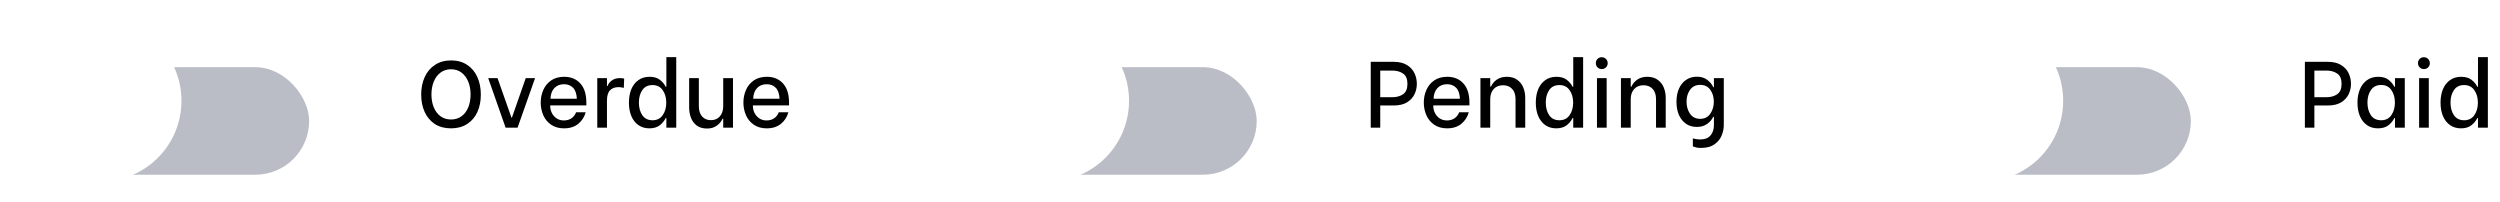 <svg width="372" height="30" viewBox="0 0 372 30" fill="none" xmlns="http://www.w3.org/2000/svg">
<g filter="url(#filter0_i)">
<rect x="286" y="6" width="40" height="16" rx="8" fill="#BABDC6"/>
</g>
<g filter="url(#filter1_d)">
<circle cx="294" cy="14" r="12" fill="white"/>
</g>
<path d="M346.396 9.2C347.189 9.2 347.843 9.359 348.356 9.676C348.869 9.993 349.243 10.399 349.476 10.894C349.709 11.389 349.826 11.916 349.826 12.476C349.826 13.027 349.709 13.545 349.476 14.03C349.243 14.515 348.869 14.917 348.356 15.234C347.843 15.542 347.189 15.696 346.396 15.696H344.38V19H342.966V9.2H346.396ZM346.2 14.464C346.825 14.464 347.353 14.315 347.782 14.016C348.211 13.717 348.426 13.204 348.426 12.476C348.426 11.748 348.211 11.239 347.782 10.95C347.353 10.651 346.825 10.502 346.2 10.502H344.38V14.464H346.2ZM353.829 19.098C353.195 19.098 352.649 18.935 352.191 18.608C351.734 18.281 351.384 17.829 351.141 17.25C350.908 16.671 350.791 16.013 350.791 15.276C350.791 14.529 350.913 13.867 351.155 13.288C351.398 12.709 351.748 12.257 352.205 11.93C352.672 11.594 353.227 11.426 353.871 11.426C354.515 11.426 355.029 11.575 355.411 11.874C355.794 12.173 356.083 12.518 356.279 12.91H356.377V11.622H357.833V19H356.377V17.572H356.279C356.074 17.983 355.775 18.342 355.383 18.65C354.991 18.949 354.473 19.098 353.829 19.098ZM354.319 17.894C354.982 17.894 355.486 17.642 355.831 17.138C356.186 16.625 356.363 15.999 356.363 15.262C356.363 14.525 356.186 13.904 355.831 13.4C355.486 12.896 354.982 12.644 354.319 12.644C353.647 12.644 353.139 12.896 352.793 13.4C352.448 13.904 352.275 14.52 352.275 15.248C352.275 15.995 352.443 16.625 352.779 17.138C353.125 17.642 353.638 17.894 354.319 17.894ZM359.963 11.622H361.405V19H359.963V11.622ZM360.677 10.278C360.425 10.278 360.215 10.194 360.047 10.026C359.879 9.858 359.795 9.648 359.795 9.396C359.795 9.144 359.879 8.934 360.047 8.766C360.215 8.598 360.425 8.514 360.677 8.514C360.929 8.514 361.139 8.603 361.307 8.78C361.475 8.948 361.559 9.153 361.559 9.396C361.559 9.639 361.475 9.849 361.307 10.026C361.139 10.194 360.929 10.278 360.677 10.278ZM366.19 19.098C365.555 19.098 365.009 18.935 364.552 18.608C364.094 18.281 363.744 17.829 363.502 17.25C363.268 16.671 363.152 16.013 363.152 15.276C363.152 14.529 363.268 13.867 363.502 13.288C363.744 12.709 364.094 12.257 364.552 11.93C365.018 11.594 365.574 11.426 366.218 11.426C366.862 11.426 367.375 11.575 367.758 11.874C368.14 12.173 368.43 12.518 368.626 12.91H368.724V8.5H370.194V19H368.724V17.572H368.626C368.42 17.983 368.122 18.342 367.73 18.65C367.338 18.949 366.824 19.098 366.19 19.098ZM366.666 17.894C367.328 17.894 367.832 17.642 368.178 17.138C368.532 16.634 368.71 16.013 368.71 15.276C368.71 14.539 368.532 13.918 368.178 13.414C367.832 12.91 367.328 12.658 366.666 12.658C365.984 12.658 365.476 12.91 365.14 13.414C364.804 13.909 364.636 14.525 364.636 15.262C364.636 16.009 364.804 16.634 365.14 17.138C365.485 17.642 365.994 17.894 366.666 17.894Z" fill="black"/>
<path d="M207.396 9.2C208.189 9.2 208.843 9.359 209.356 9.676C209.869 9.993 210.243 10.399 210.476 10.894C210.709 11.389 210.826 11.916 210.826 12.476C210.826 13.027 210.709 13.545 210.476 14.03C210.243 14.515 209.869 14.917 209.356 15.234C208.843 15.542 208.189 15.696 207.396 15.696H205.38V19H203.966V9.2H207.396ZM207.2 14.464C207.825 14.464 208.353 14.315 208.782 14.016C209.211 13.717 209.426 13.204 209.426 12.476C209.426 11.748 209.211 11.239 208.782 10.95C208.353 10.651 207.825 10.502 207.2 10.502H205.38V14.464H207.2ZM215.333 19.098C214.568 19.098 213.924 18.916 213.401 18.552C212.879 18.188 212.491 17.717 212.239 17.138C211.987 16.55 211.861 15.925 211.861 15.262C211.861 14.599 211.987 13.979 212.239 13.4C212.491 12.812 212.879 12.336 213.401 11.972C213.933 11.608 214.582 11.426 215.347 11.426C216.355 11.426 217.158 11.757 217.755 12.42C218.353 13.073 218.651 14.025 218.651 15.276V15.682H213.275V15.78C213.275 16.153 213.359 16.503 213.527 16.83C213.695 17.157 213.933 17.423 214.241 17.628C214.549 17.824 214.904 17.922 215.305 17.922C215.744 17.922 216.122 17.815 216.439 17.6C216.757 17.376 216.985 17.077 217.125 16.704H218.553C218.367 17.395 217.998 17.969 217.447 18.426C216.897 18.874 216.192 19.098 215.333 19.098ZM217.237 14.688C217.2 13.932 217.009 13.386 216.663 13.05C216.327 12.705 215.879 12.532 215.319 12.532C214.722 12.532 214.241 12.728 213.877 13.12C213.523 13.512 213.336 14.035 213.317 14.688H217.237ZM220.29 11.622H221.746V12.882H221.858C222.036 12.471 222.325 12.126 222.726 11.846C223.128 11.566 223.622 11.426 224.21 11.426C224.845 11.426 225.368 11.58 225.778 11.888C226.189 12.187 226.488 12.574 226.674 13.05C226.861 13.517 226.954 14.016 226.954 14.548V19H225.512V14.758C225.512 14.086 225.34 13.573 224.994 13.218C224.658 12.863 224.21 12.686 223.65 12.686C223.062 12.686 222.596 12.877 222.25 13.26C221.914 13.643 221.746 14.142 221.746 14.758V19H220.29V11.622ZM231.565 19.098C230.93 19.098 230.384 18.935 229.927 18.608C229.469 18.281 229.119 17.829 228.877 17.25C228.643 16.671 228.527 16.013 228.527 15.276C228.527 14.529 228.643 13.867 228.877 13.288C229.119 12.709 229.469 12.257 229.927 11.93C230.393 11.594 230.949 11.426 231.593 11.426C232.237 11.426 232.75 11.575 233.133 11.874C233.515 12.173 233.805 12.518 234.001 12.91H234.099V8.5H235.569V19H234.099V17.572H234.001C233.795 17.983 233.497 18.342 233.105 18.65C232.713 18.949 232.199 19.098 231.565 19.098ZM232.041 17.894C232.703 17.894 233.207 17.642 233.553 17.138C233.907 16.634 234.085 16.013 234.085 15.276C234.085 14.539 233.907 13.918 233.553 13.414C233.207 12.91 232.703 12.658 232.041 12.658C231.359 12.658 230.851 12.91 230.515 13.414C230.179 13.909 230.011 14.525 230.011 15.262C230.011 16.009 230.179 16.634 230.515 17.138C230.86 17.642 231.369 17.894 232.041 17.894ZM237.629 11.622H239.071V19H237.629V11.622ZM238.343 10.278C238.091 10.278 237.881 10.194 237.713 10.026C237.545 9.858 237.461 9.648 237.461 9.396C237.461 9.144 237.545 8.934 237.713 8.766C237.881 8.598 238.091 8.514 238.343 8.514C238.595 8.514 238.805 8.603 238.973 8.78C239.141 8.948 239.225 9.153 239.225 9.396C239.225 9.639 239.141 9.849 238.973 10.026C238.805 10.194 238.595 10.278 238.343 10.278ZM241.195 11.622H242.651V12.882H242.763C242.94 12.471 243.229 12.126 243.631 11.846C244.032 11.566 244.527 11.426 245.115 11.426C245.749 11.426 246.272 11.58 246.683 11.888C247.093 12.187 247.392 12.574 247.579 13.05C247.765 13.517 247.859 14.016 247.859 14.548V19H246.417V14.758C246.417 14.086 246.244 13.573 245.899 13.218C245.563 12.863 245.115 12.686 244.555 12.686C243.967 12.686 243.5 12.877 243.155 13.26C242.819 13.643 242.651 14.142 242.651 14.758V19H241.195V11.622ZM253.127 22.01C252.828 22.01 252.6 21.991 252.441 21.954C252.282 21.917 252.1 21.861 251.895 21.786V20.596C252.016 20.633 252.175 20.666 252.371 20.694C252.576 20.731 252.777 20.75 252.973 20.75C253.682 20.75 254.2 20.549 254.527 20.148C254.863 19.756 255.031 19.243 255.031 18.608V17.39H254.919C254.742 17.791 254.443 18.141 254.023 18.44C253.612 18.739 253.099 18.888 252.483 18.888C251.876 18.888 251.344 18.734 250.887 18.426C250.43 18.109 250.075 17.67 249.823 17.11C249.58 16.541 249.459 15.887 249.459 15.15C249.459 14.413 249.58 13.764 249.823 13.204C250.075 12.635 250.43 12.196 250.887 11.888C251.344 11.571 251.881 11.412 252.497 11.412C253.132 11.412 253.654 11.575 254.065 11.902C254.476 12.219 254.765 12.579 254.933 12.98H255.031V11.622H256.501V18.608C256.501 19.112 256.398 19.621 256.193 20.134C255.997 20.647 255.647 21.086 255.143 21.45C254.639 21.823 253.967 22.01 253.127 22.01ZM252.987 17.684C253.64 17.684 254.14 17.432 254.485 16.928C254.84 16.424 255.017 15.822 255.017 15.122C255.017 14.45 254.844 13.867 254.499 13.372C254.154 12.877 253.65 12.63 252.987 12.63C252.324 12.63 251.82 12.877 251.475 13.372C251.13 13.857 250.957 14.441 250.957 15.122C250.957 15.822 251.13 16.424 251.475 16.928C251.83 17.432 252.334 17.684 252.987 17.684Z" fill="black"/>
<g filter="url(#filter2_i)">
<rect x="147" y="6" width="40" height="16" rx="8" fill="#BABDC6"/>
</g>
<g filter="url(#filter3_d)">
<circle cx="155" cy="14" r="12" fill="white"/>
</g>
<path d="M67.124 19.098C66.181 19.098 65.374 18.883 64.702 18.454C64.039 18.015 63.535 17.418 63.19 16.662C62.845 15.897 62.672 15.033 62.672 14.072C62.672 13.111 62.845 12.247 63.19 11.482C63.535 10.707 64.044 10.101 64.716 9.662C65.388 9.214 66.191 8.99 67.124 8.99C68.048 8.99 68.841 9.209 69.504 9.648C70.176 10.087 70.685 10.693 71.03 11.468C71.375 12.233 71.548 13.106 71.548 14.086C71.548 15.057 71.375 15.92 71.03 16.676C70.685 17.432 70.176 18.025 69.504 18.454C68.841 18.883 68.048 19.098 67.124 19.098ZM67.11 17.782C67.707 17.782 68.225 17.623 68.664 17.306C69.103 16.989 69.439 16.55 69.672 15.99C69.905 15.421 70.022 14.777 70.022 14.058C70.022 13.339 69.905 12.7 69.672 12.14C69.439 11.571 69.103 11.123 68.664 10.796C68.225 10.469 67.707 10.306 67.11 10.306C66.513 10.306 65.995 10.469 65.556 10.796C65.117 11.123 64.781 11.571 64.548 12.14C64.315 12.709 64.198 13.349 64.198 14.058C64.198 14.767 64.315 15.407 64.548 15.976C64.781 16.536 65.117 16.979 65.556 17.306C65.995 17.623 66.513 17.782 67.11 17.782ZM72.646 11.622H74.032L76.104 17.502H76.174L78.232 11.622H79.618L77.014 19H75.236L72.646 11.622ZM83.931 19.098C83.166 19.098 82.522 18.916 81.999 18.552C81.476 18.188 81.089 17.717 80.837 17.138C80.585 16.55 80.459 15.925 80.459 15.262C80.459 14.599 80.585 13.979 80.837 13.4C81.089 12.812 81.476 12.336 81.999 11.972C82.531 11.608 83.18 11.426 83.945 11.426C84.953 11.426 85.756 11.757 86.353 12.42C86.95 13.073 87.249 14.025 87.249 15.276V15.682H81.873V15.78C81.873 16.153 81.957 16.503 82.125 16.83C82.293 17.157 82.531 17.423 82.839 17.628C83.147 17.824 83.502 17.922 83.903 17.922C84.342 17.922 84.72 17.815 85.037 17.6C85.354 17.376 85.583 17.077 85.723 16.704H87.151C86.964 17.395 86.596 17.969 86.045 18.426C85.494 18.874 84.79 19.098 83.931 19.098ZM85.835 14.688C85.798 13.932 85.606 13.386 85.261 13.05C84.925 12.705 84.477 12.532 83.917 12.532C83.32 12.532 82.839 12.728 82.475 13.12C82.12 13.512 81.934 14.035 81.915 14.688H85.835ZM88.874 11.622H90.316V12.798H90.4C90.521 12.471 90.736 12.196 91.044 11.972C91.361 11.739 91.767 11.622 92.262 11.622C92.392 11.622 92.504 11.627 92.598 11.636C92.691 11.645 92.784 11.669 92.878 11.706L92.822 13.078C92.57 13.003 92.308 12.966 92.038 12.966C91.487 12.966 91.062 13.125 90.764 13.442C90.465 13.75 90.316 14.263 90.316 14.982V19H88.874V11.622ZM96.621 19.098C95.987 19.098 95.441 18.935 94.984 18.608C94.526 18.281 94.176 17.829 93.933 17.25C93.7 16.671 93.584 16.013 93.584 15.276C93.584 14.529 93.7 13.867 93.933 13.288C94.176 12.709 94.526 12.257 94.984 11.93C95.45 11.594 96.005 11.426 96.65 11.426C97.293 11.426 97.807 11.575 98.189 11.874C98.572 12.173 98.862 12.518 99.058 12.91H99.156V8.5H100.625V19H99.156V17.572H99.058C98.852 17.983 98.553 18.342 98.162 18.65C97.769 18.949 97.256 19.098 96.621 19.098ZM97.097 17.894C97.76 17.894 98.264 17.642 98.609 17.138C98.964 16.634 99.141 16.013 99.141 15.276C99.141 14.539 98.964 13.918 98.609 13.414C98.264 12.91 97.76 12.658 97.097 12.658C96.416 12.658 95.907 12.91 95.572 13.414C95.236 13.909 95.067 14.525 95.067 15.262C95.067 16.009 95.236 16.634 95.572 17.138C95.917 17.642 96.425 17.894 97.097 17.894ZM109.07 19H107.614V17.67H107.516C107.329 18.081 107.04 18.426 106.648 18.706C106.256 18.986 105.78 19.126 105.22 19.126C104.585 19.126 104.067 18.977 103.666 18.678C103.274 18.37 102.989 17.983 102.812 17.516C102.635 17.04 102.546 16.541 102.546 16.018V11.622H103.988V15.808C103.988 16.461 104.151 16.97 104.478 17.334C104.805 17.698 105.239 17.88 105.78 17.88C106.349 17.88 106.797 17.689 107.124 17.306C107.451 16.914 107.614 16.415 107.614 15.808V11.622H109.07V19ZM114.091 19.098C113.326 19.098 112.682 18.916 112.159 18.552C111.637 18.188 111.249 17.717 110.997 17.138C110.745 16.55 110.619 15.925 110.619 15.262C110.619 14.599 110.745 13.979 110.997 13.4C111.249 12.812 111.637 12.336 112.159 11.972C112.691 11.608 113.34 11.426 114.105 11.426C115.113 11.426 115.916 11.757 116.513 12.42C117.111 13.073 117.409 14.025 117.409 15.276V15.682H112.033V15.78C112.033 16.153 112.117 16.503 112.285 16.83C112.453 17.157 112.691 17.423 112.999 17.628C113.307 17.824 113.662 17.922 114.063 17.922C114.502 17.922 114.88 17.815 115.197 17.6C115.515 17.376 115.743 17.077 115.883 16.704H117.311C117.125 17.395 116.756 17.969 116.205 18.426C115.655 18.874 114.95 19.098 114.091 19.098ZM115.995 14.688C115.958 13.932 115.767 13.386 115.421 13.05C115.085 12.705 114.637 12.532 114.077 12.532C113.48 12.532 112.999 12.728 112.635 13.12C112.281 13.512 112.094 14.035 112.075 14.688H115.995Z" fill="black"/>
<g filter="url(#filter4_i)">
<rect x="6" y="6" width="40" height="16" rx="8" fill="#BABDC6"/>
</g>
<g filter="url(#filter5_d)">
<circle cx="14" cy="14" r="12" fill="white"/>
</g>
<defs>
<filter id="filter0_i" x="286" y="6" width="40" height="20" filterUnits="userSpaceOnUse" color-interpolation-filters="sRGB">
<feFlood flood-opacity="0" result="BackgroundImageFix"/>
<feBlend mode="normal" in="SourceGraphic" in2="BackgroundImageFix" result="shape"/>
<feColorMatrix in="SourceAlpha" type="matrix" values="0 0 0 0 0 0 0 0 0 0 0 0 0 0 0 0 0 0 127 0" result="hardAlpha"/>
<feOffset dy="4"/>
<feGaussianBlur stdDeviation="4.5"/>
<feComposite in2="hardAlpha" operator="arithmetic" k2="-1" k3="1"/>
<feColorMatrix type="matrix" values="0 0 0 0 0 0 0 0 0 0 0 0 0 0 0 0 0 0 0.25 0"/>
<feBlend mode="normal" in2="shape" result="effect1_innerShadow"/>
</filter>
<filter id="filter1_d" x="280" y="0" width="30" height="30" filterUnits="userSpaceOnUse" color-interpolation-filters="sRGB">
<feFlood flood-opacity="0" result="BackgroundImageFix"/>
<feColorMatrix in="SourceAlpha" type="matrix" values="0 0 0 0 0 0 0 0 0 0 0 0 0 0 0 0 0 0 127 0"/>
<feOffset dx="1" dy="1"/>
<feGaussianBlur stdDeviation="1.5"/>
<feColorMatrix type="matrix" values="0 0 0 0 0 0 0 0 0 0 0 0 0 0 0 0 0 0 0.2 0"/>
<feBlend mode="normal" in2="BackgroundImageFix" result="effect1_dropShadow"/>
<feBlend mode="normal" in="SourceGraphic" in2="effect1_dropShadow" result="shape"/>
</filter>
<filter id="filter2_i" x="147" y="6" width="40" height="20" filterUnits="userSpaceOnUse" color-interpolation-filters="sRGB">
<feFlood flood-opacity="0" result="BackgroundImageFix"/>
<feBlend mode="normal" in="SourceGraphic" in2="BackgroundImageFix" result="shape"/>
<feColorMatrix in="SourceAlpha" type="matrix" values="0 0 0 0 0 0 0 0 0 0 0 0 0 0 0 0 0 0 127 0" result="hardAlpha"/>
<feOffset dy="4"/>
<feGaussianBlur stdDeviation="4.5"/>
<feComposite in2="hardAlpha" operator="arithmetic" k2="-1" k3="1"/>
<feColorMatrix type="matrix" values="0 0 0 0 0 0 0 0 0 0 0 0 0 0 0 0 0 0 0.25 0"/>
<feBlend mode="normal" in2="shape" result="effect1_innerShadow"/>
</filter>
<filter id="filter3_d" x="141" y="0" width="30" height="30" filterUnits="userSpaceOnUse" color-interpolation-filters="sRGB">
<feFlood flood-opacity="0" result="BackgroundImageFix"/>
<feColorMatrix in="SourceAlpha" type="matrix" values="0 0 0 0 0 0 0 0 0 0 0 0 0 0 0 0 0 0 127 0"/>
<feOffset dx="1" dy="1"/>
<feGaussianBlur stdDeviation="1.5"/>
<feColorMatrix type="matrix" values="0 0 0 0 0 0 0 0 0 0 0 0 0 0 0 0 0 0 0.2 0"/>
<feBlend mode="normal" in2="BackgroundImageFix" result="effect1_dropShadow"/>
<feBlend mode="normal" in="SourceGraphic" in2="effect1_dropShadow" result="shape"/>
</filter>
<filter id="filter4_i" x="6" y="6" width="40" height="20" filterUnits="userSpaceOnUse" color-interpolation-filters="sRGB">
<feFlood flood-opacity="0" result="BackgroundImageFix"/>
<feBlend mode="normal" in="SourceGraphic" in2="BackgroundImageFix" result="shape"/>
<feColorMatrix in="SourceAlpha" type="matrix" values="0 0 0 0 0 0 0 0 0 0 0 0 0 0 0 0 0 0 127 0" result="hardAlpha"/>
<feOffset dy="4"/>
<feGaussianBlur stdDeviation="4.5"/>
<feComposite in2="hardAlpha" operator="arithmetic" k2="-1" k3="1"/>
<feColorMatrix type="matrix" values="0 0 0 0 0 0 0 0 0 0 0 0 0 0 0 0 0 0 0.25 0"/>
<feBlend mode="normal" in2="shape" result="effect1_innerShadow"/>
</filter>
<filter id="filter5_d" x="0" y="0" width="30" height="30" filterUnits="userSpaceOnUse" color-interpolation-filters="sRGB">
<feFlood flood-opacity="0" result="BackgroundImageFix"/>
<feColorMatrix in="SourceAlpha" type="matrix" values="0 0 0 0 0 0 0 0 0 0 0 0 0 0 0 0 0 0 127 0"/>
<feOffset dx="1" dy="1"/>
<feGaussianBlur stdDeviation="1.5"/>
<feColorMatrix type="matrix" values="0 0 0 0 0 0 0 0 0 0 0 0 0 0 0 0 0 0 0.2 0"/>
<feBlend mode="normal" in2="BackgroundImageFix" result="effect1_dropShadow"/>
<feBlend mode="normal" in="SourceGraphic" in2="effect1_dropShadow" result="shape"/>
</filter>
</defs>
</svg>
